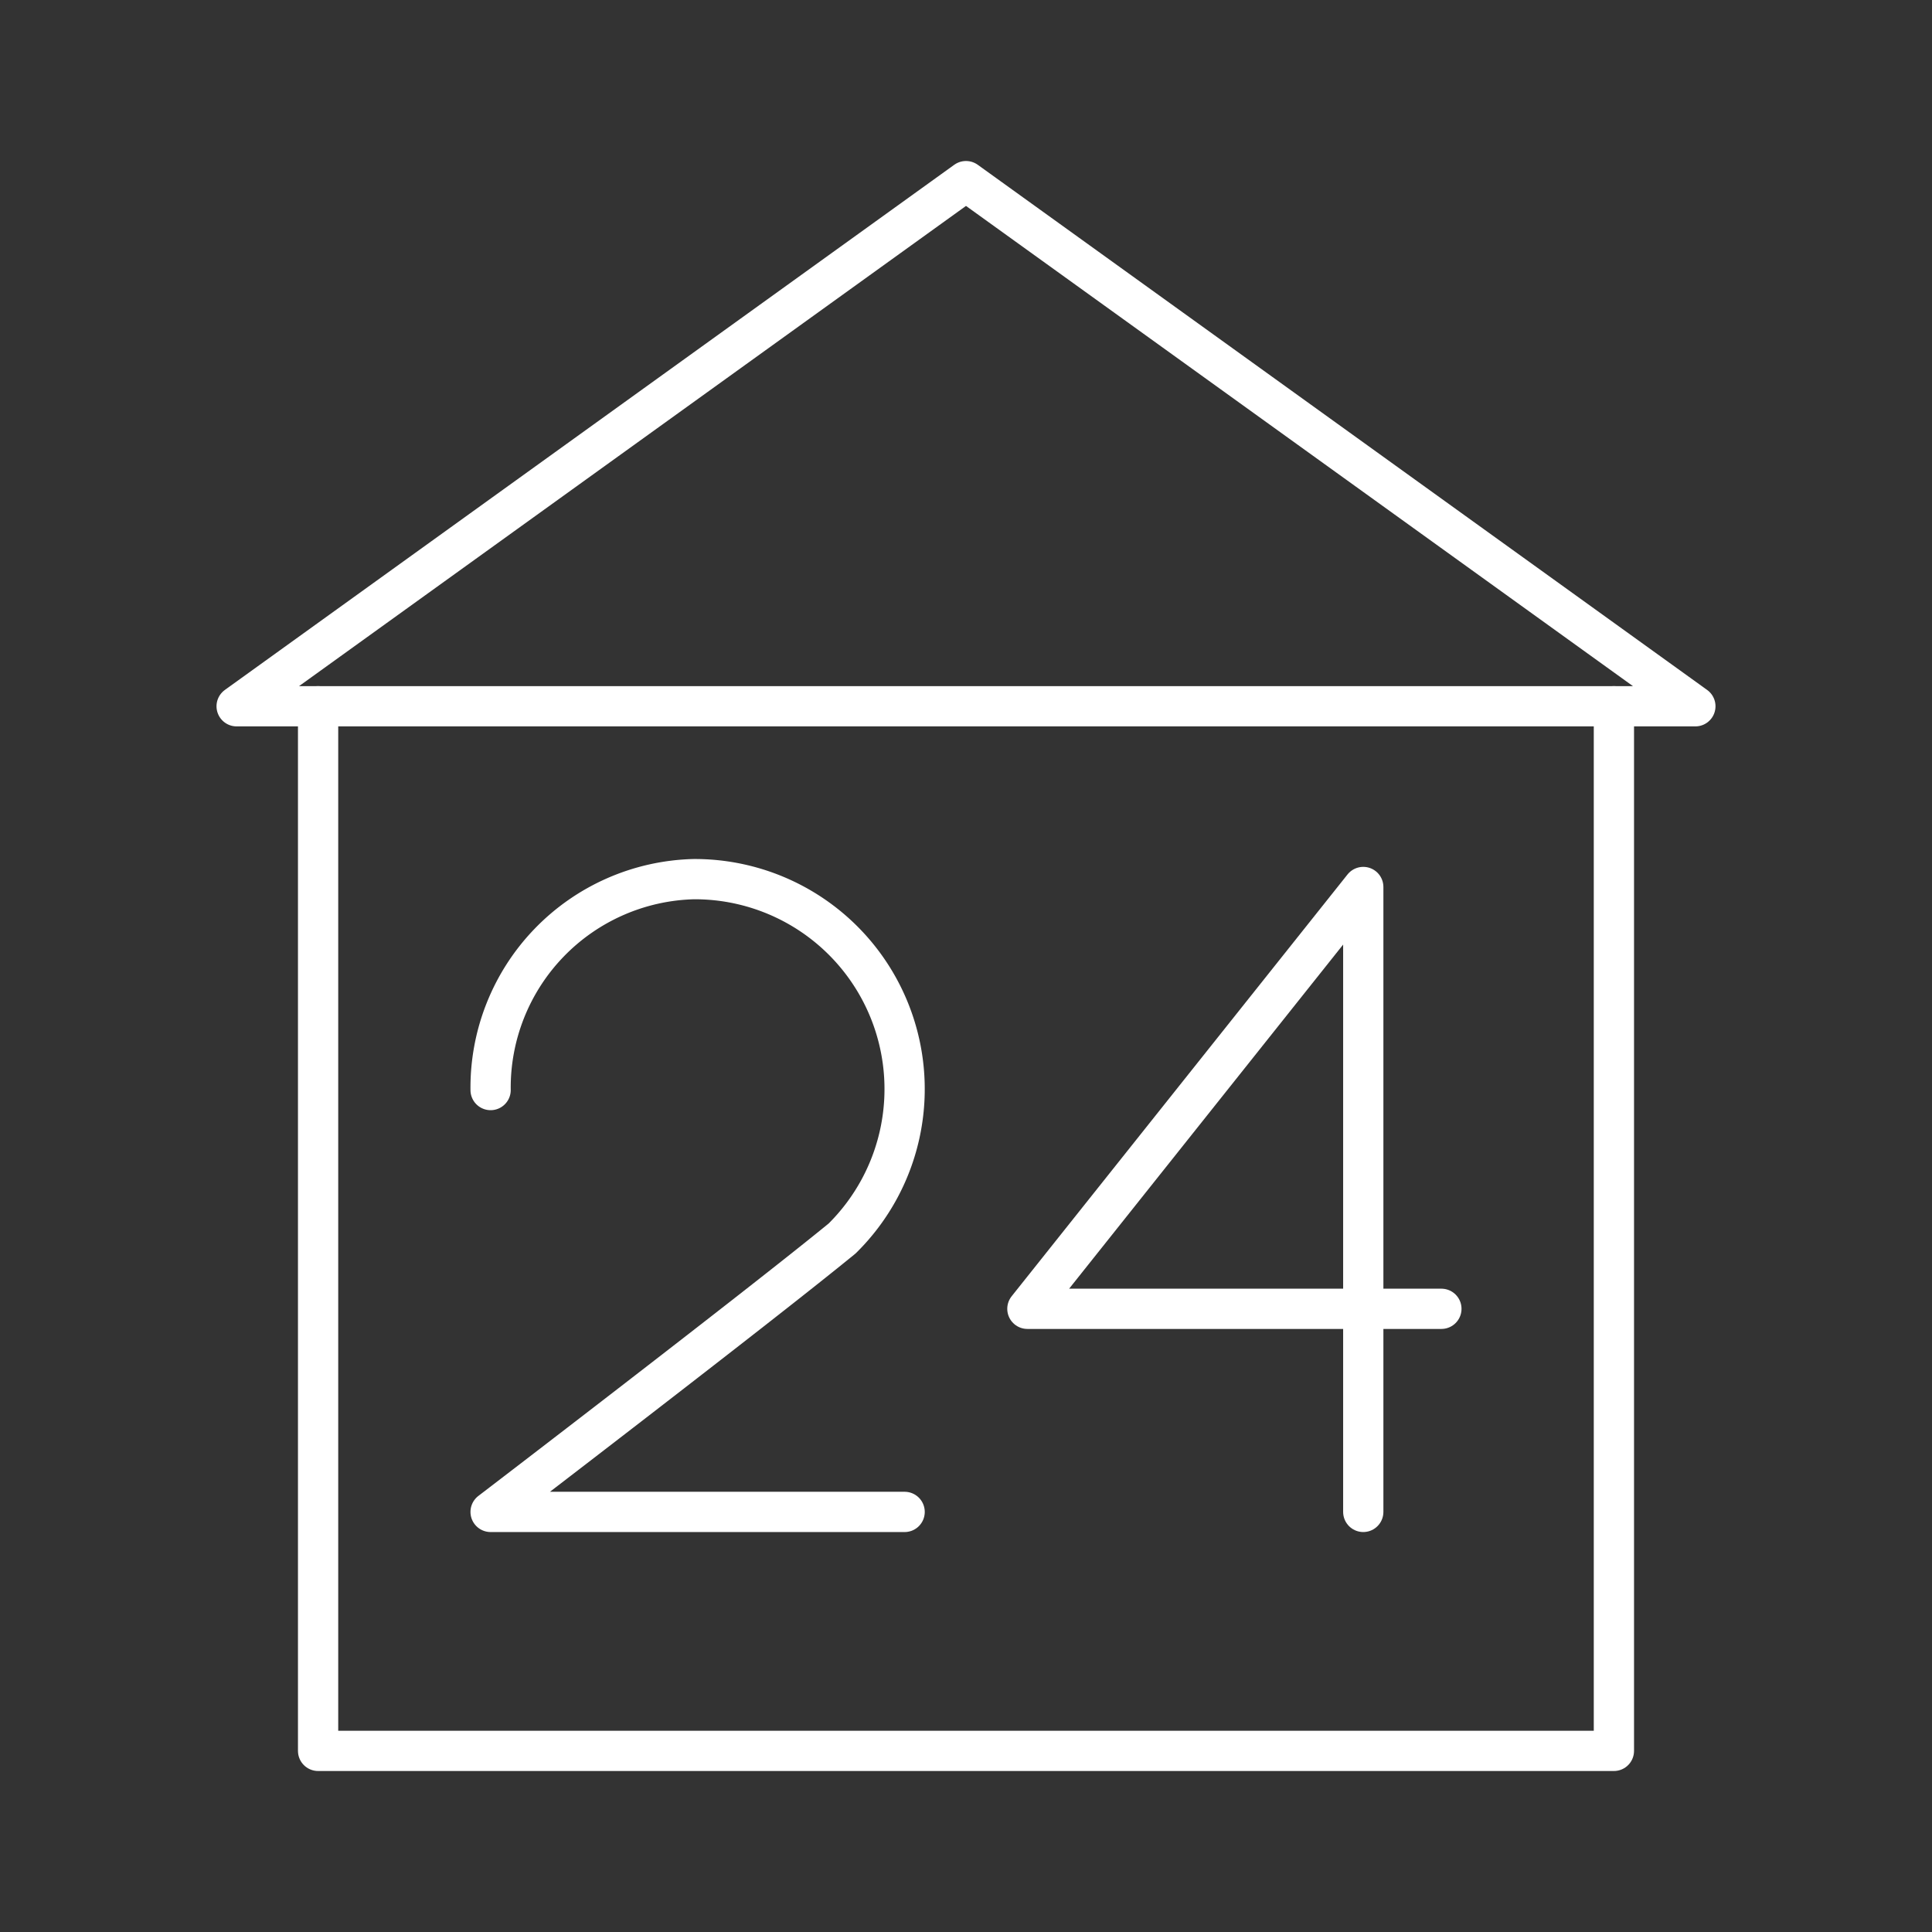 <svg xmlns="http://www.w3.org/2000/svg" viewBox="0 0 48 48"><rect x="0" y="0" width="48" height="48" fill="#333333" stroke="none"/><defs><style>.a{fill:none;stroke:#fff;stroke-linecap:round;stroke-linejoin:round;}</style></defs><path class="a" d="M24,4.5,5.879,17.547H7.903V43.5H40.097V17.547h2.024Z"/><path class="a" d="M12.189,27.082a5.18,5.18,0,0,1,5.046-5.24A5.215,5.215,0,0,1,20.922,30.77c-2.135,1.747-8.733,6.793-8.733,6.793H22.475"/><polyline class="a" points="33.87 37.563 33.87 22.037 25.525 32.517 35.811 32.517"/><path class="a" d="M7.903,17.547H40.097"/></svg>